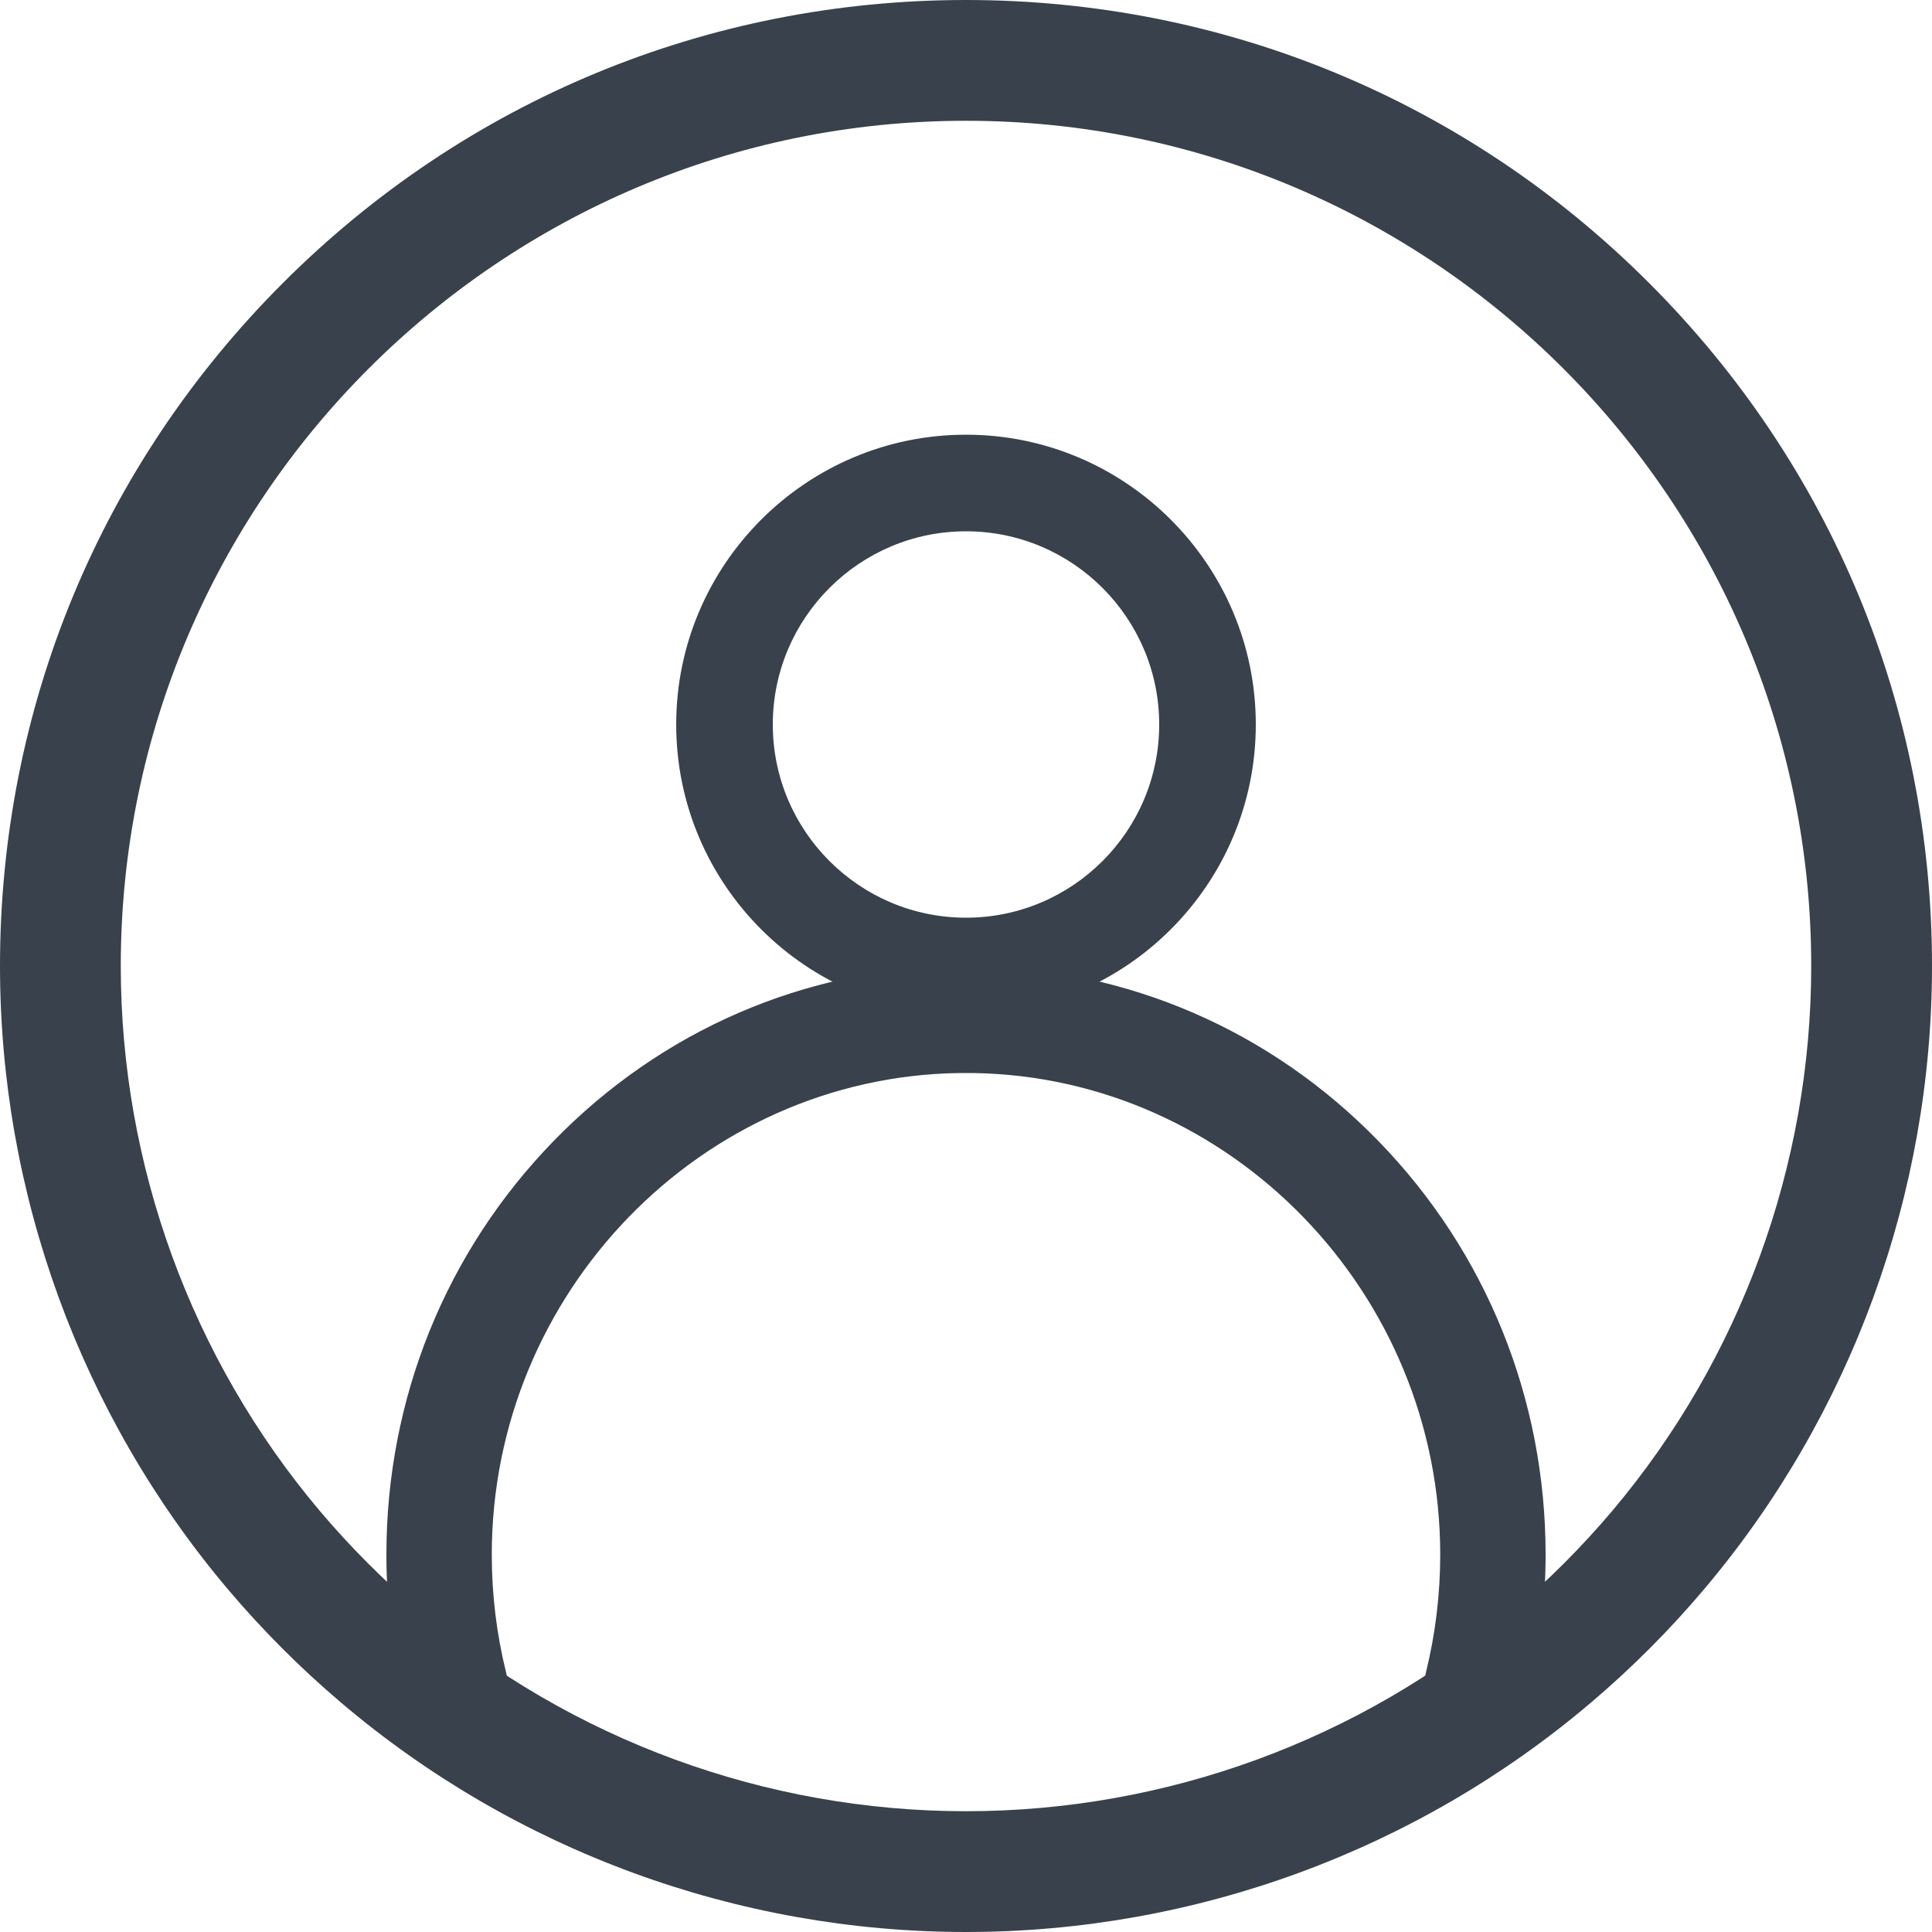 <svg width="35" height="35" viewBox="0 0 35 35" fill="none" xmlns="http://www.w3.org/2000/svg">
<path d="M17.5 35C13.356 35 9.337 33.526 6.184 30.849C5.443 30.221 4.748 29.525 4.119 28.78C1.463 25.631 0 21.625 0 17.5C0 12.825 1.82 8.431 5.126 5.126C8.431 1.82 12.825 0 17.5 0C22.174 0 26.569 1.82 29.874 5.126C33.18 8.431 35 12.825 35 17.5C35 21.625 33.537 25.631 30.881 28.779C30.252 29.525 29.557 30.221 28.816 30.849C25.663 33.526 21.644 35 17.5 35ZM17.5 2.188C9.057 2.188 2.188 9.057 2.188 17.5C2.188 21.11 3.467 24.614 5.791 27.369C6.342 28.021 6.95 28.631 7.599 29.181C10.358 31.523 13.874 32.812 17.5 32.812C21.126 32.812 24.642 31.523 27.401 29.181C28.05 28.631 28.658 28.021 29.21 27.368C31.533 24.614 32.812 21.11 32.812 17.5C32.812 9.057 25.943 2.188 17.5 2.188Z" fill="#39414C"/>
<path d="M17.5 18.375C14.605 18.375 12.25 16.02 12.25 13.125C12.25 10.23 14.605 7.875 17.5 7.875C20.395 7.875 22.75 10.23 22.75 13.125C22.75 16.02 20.395 18.375 17.5 18.375ZM17.5 9.625C15.57 9.625 14 11.195 14 13.125C14 15.055 15.57 16.625 17.5 16.625C19.43 16.625 21 15.055 21 13.125C21 11.195 19.43 9.625 17.5 9.625Z" fill="#39414C"/>
<path d="M26.759 31.5C26.682 31.5 26.604 31.491 26.526 31.471C26.015 31.34 25.704 30.814 25.833 30.294C26.004 29.601 26.091 28.884 26.091 28.163C26.091 23.42 22.294 19.507 17.626 19.439L17.5 19.439L17.374 19.439C12.706 19.507 8.909 23.42 8.909 28.163C8.909 28.884 8.996 29.601 9.167 30.294C9.296 30.814 8.985 31.34 8.474 31.471C7.963 31.601 7.444 31.286 7.316 30.766C7.106 29.919 7 29.043 7 28.163C7 25.341 8.075 22.681 10.027 20.673C11.976 18.667 14.578 17.54 17.351 17.501C17.356 17.501 17.36 17.501 17.365 17.501L17.5 17.5L17.635 17.501C17.64 17.501 17.644 17.501 17.649 17.501C20.422 17.54 23.023 18.666 24.973 20.673C26.925 22.681 28 25.341 28 28.163C28 29.043 27.894 29.919 27.684 30.766C27.576 31.206 27.186 31.5 26.759 31.5Z" fill="#39414C"/>
</svg>
